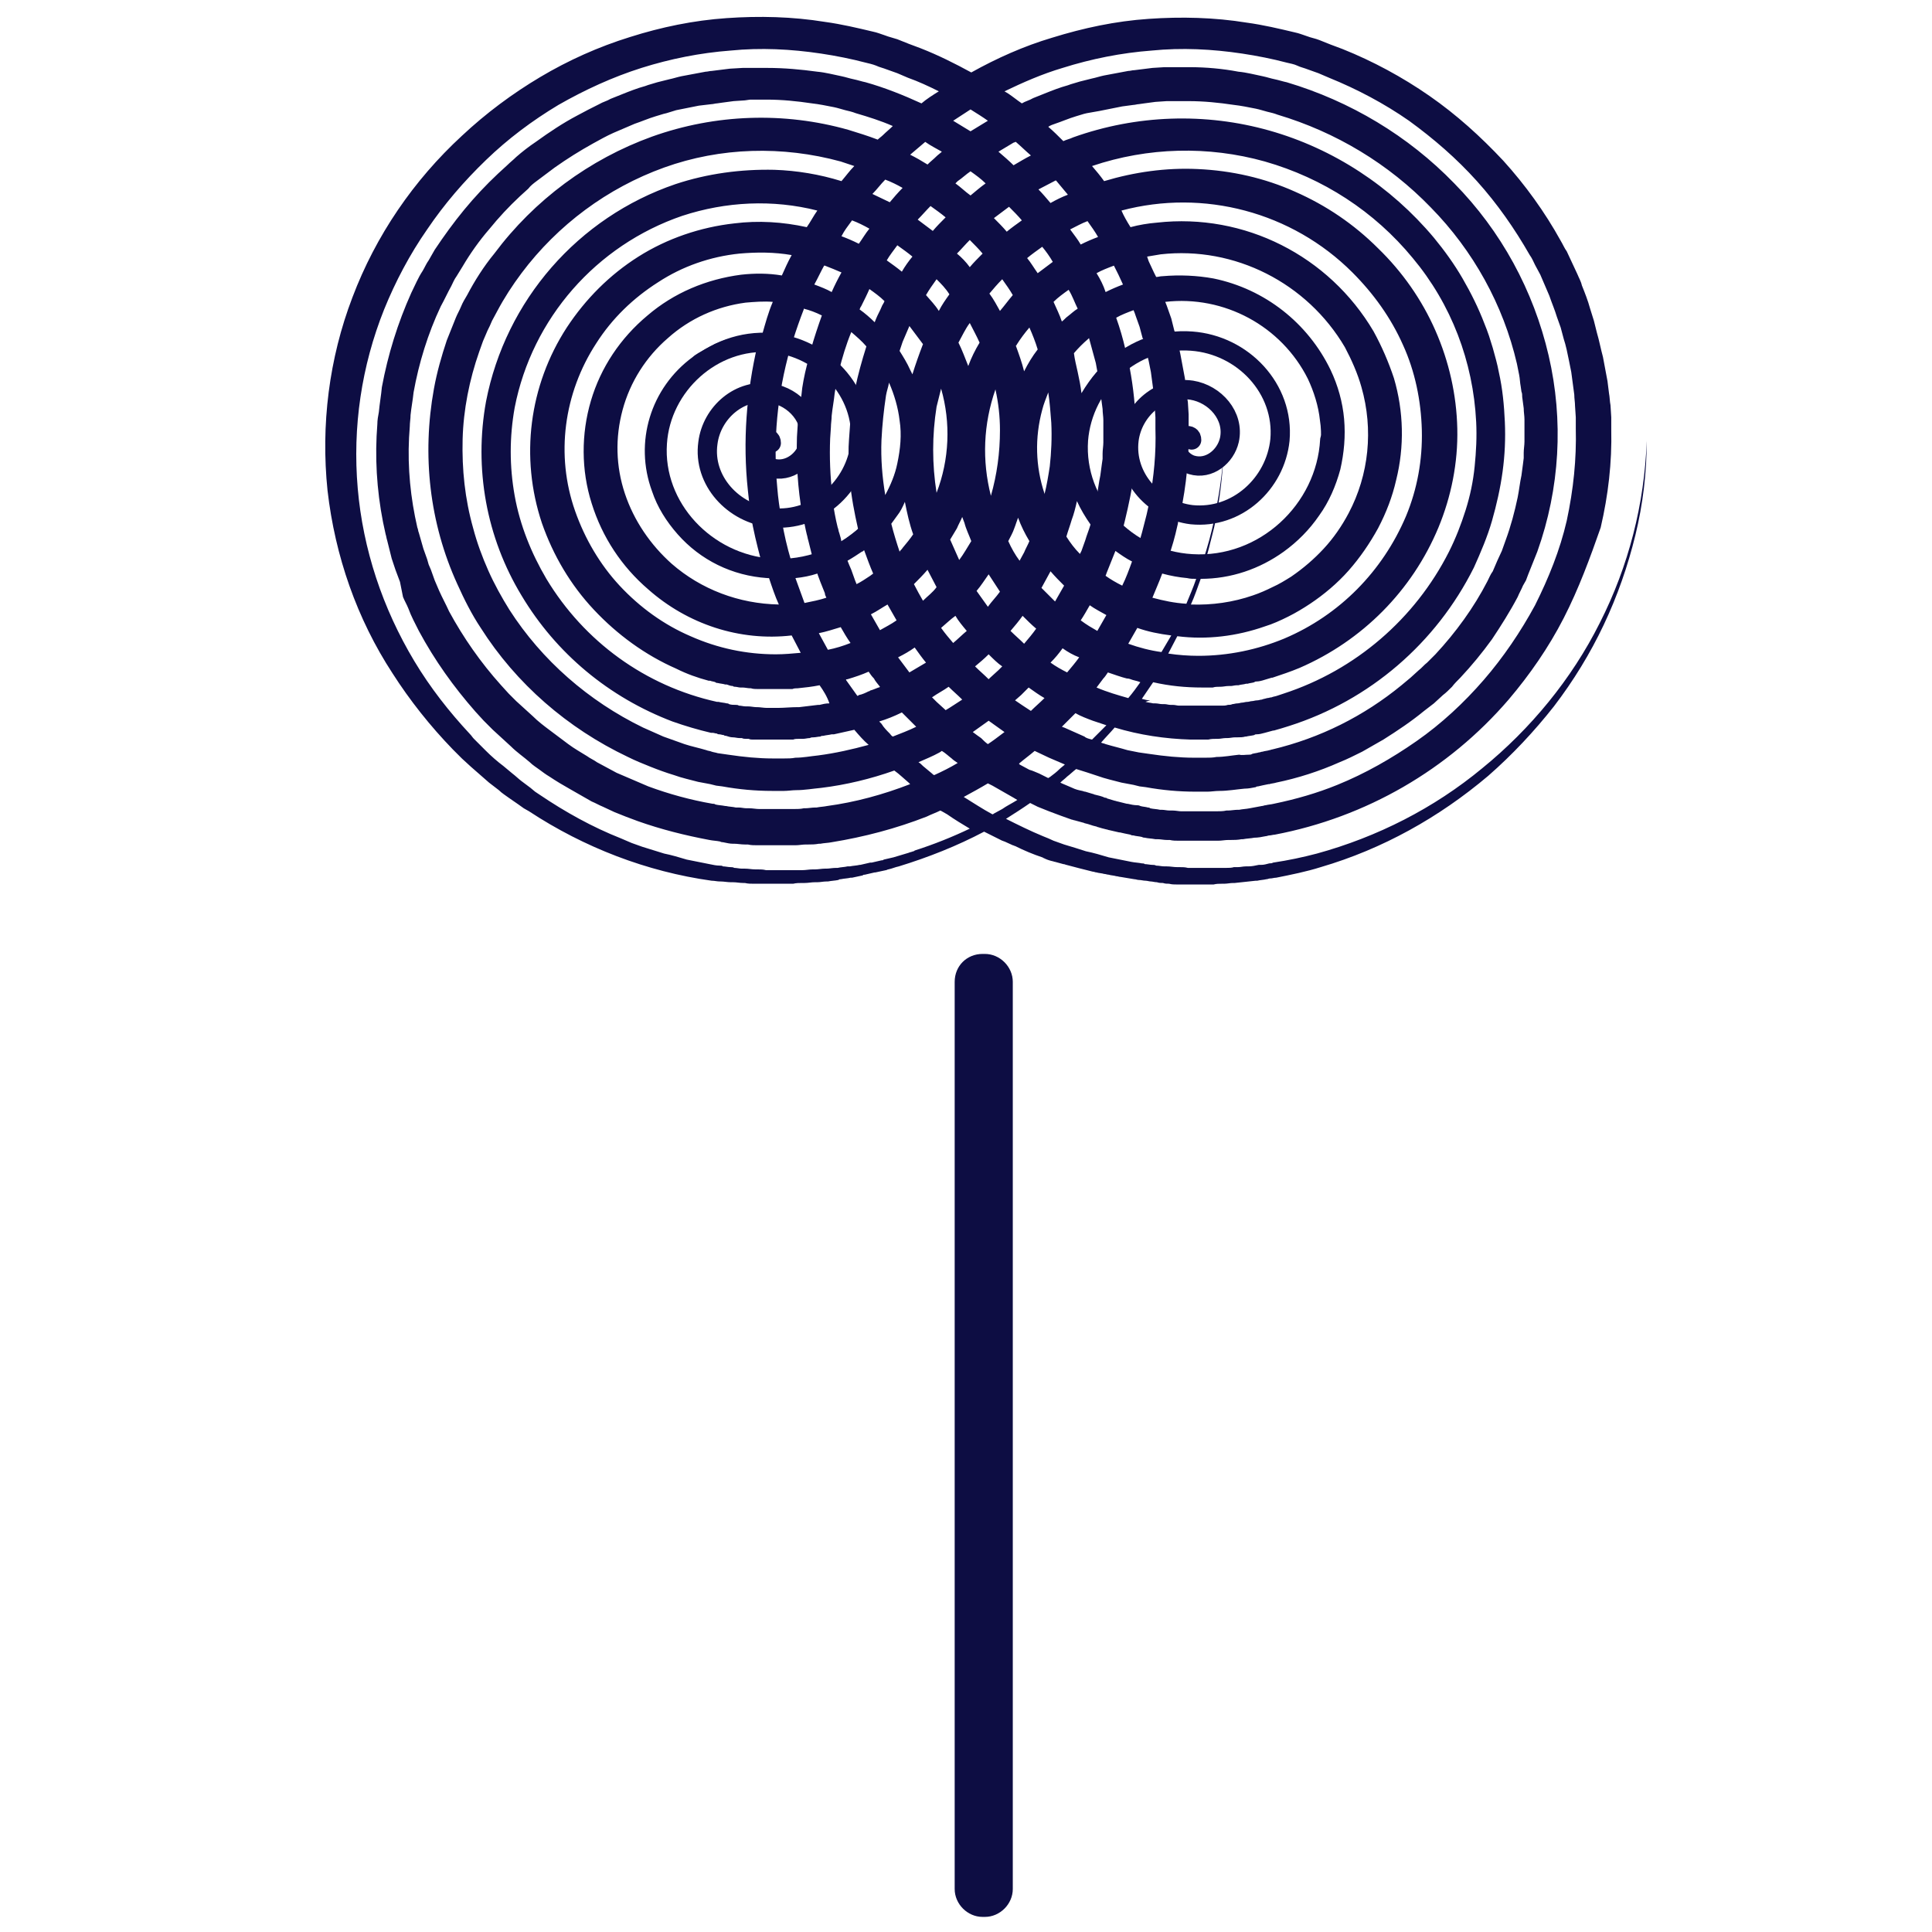 <?xml version="1.0" encoding="utf-8"?>
<!-- Generator: Adobe Illustrator 24.2.0, SVG Export Plug-In . SVG Version: 6.00 Build 0)  -->
<svg version="1.1" id="Layer_1" xmlns="http://www.w3.org/2000/svg" xmlns:xlink="http://www.w3.org/1999/xlink" x="0px" y="0px"
	 viewBox="0 0 256 256" style="enable-background:new 0 0 256 256;" xml:space="preserve">
<style type="text/css">
	.st0{clip-path:url(#SVGID_2_);}
	.st1{fill-rule:evenodd;clip-rule:evenodd;fill:#0D0D43;}
	.st2{fill:none;stroke:#0D0D43;stroke-width:2.554;stroke-linecap:round;stroke-miterlimit:10;}
</style>
<g>
	<defs>
		<rect id="SVGID_1_" x="2" y="2" width="252" height="252"/>
	</defs>
	<clipPath id="SVGID_2_">
		<use xlink:href="#SVGID_1_"  style="overflow:visible;"/>
	</clipPath>
	<g class="st0">
		<g>
			<path class="st1" d="M207.2,81.9c-2,3.9-4.5,7.5-7.3,10.8c-8,9.3-18.9,15.6-31,17.9v0c-0.2,0-0.5,0.1-0.7,0.1
				c-0.2,0-0.3,0.1-0.5,0.1c-0.5,0.1-1,0.2-1.5,0.2c-0.5,0.1-1,0.1-1.5,0.2c-0.1,0-0.1,0-0.2,0c-0.5,0.1-1,0.1-1.4,0.1
				c-0.1,0-0.2,0-0.3,0c-0.5,0-0.9,0.1-1.4,0.1c-0.1,0-0.2,0-0.2,0c-0.5,0-1,0-1.5,0c0,0-0.1,0-0.1,0c-0.2,0-0.5,0-0.7,0
				c-0.2,0-0.4,0-0.6,0c-0.1,0-0.3,0-0.4,0c-0.5,0-1,0-1.5,0c-0.1,0-0.2,0-0.2,0c-0.4,0-0.8,0-1.2-0.1c-0.1,0-0.3,0-0.4,0
				c-0.4,0-0.8-0.1-1.2-0.1c-0.1,0-0.2,0-0.3,0c-0.5-0.1-1-0.1-1.4-0.2c-0.1,0-0.2,0-0.4-0.1c-0.4-0.1-0.8-0.1-1.1-0.2
				c-0.1,0-0.3,0-0.4-0.1c-0.5-0.1-1-0.2-1.4-0.3c0,0-0.1,0-0.1,0c-0.4-0.1-0.9-0.2-1.3-0.3c-0.1,0-0.3-0.1-0.4-0.1
				c-0.4-0.1-0.8-0.2-1.1-0.3c-0.1,0-0.2-0.1-0.3-0.1c-0.5-0.1-0.9-0.3-1.4-0.4c-0.1,0-0.2-0.1-0.3-0.1c-0.4-0.1-0.7-0.2-1.1-0.3
				c-0.1,0-0.3-0.1-0.4-0.1c-0.5-0.2-0.9-0.3-1.4-0.5l-0.8-0.3l-0.8-0.3l-1.5-0.6l-1-0.5l0,0l0,0l0,0c-1,0.7-2.1,1.4-3.2,2.1
				c1.6,0.8,3.2,1.6,4.9,2.3c0.5,0.2,1,0.4,1.4,0.6l1.4,0.5c1,0.3,2,0.6,2.9,0.9c1,0.2,2,0.5,3,0.8l1.5,0.3c0.5,0.1,1,0.2,1.5,0.3
				c0.5,0.1,0.9,0.1,1.4,0.2c0.1,0,0.3,0,0.4,0.1c0.3,0,0.7,0.1,1,0.1c0.2,0,0.3,0,0.5,0.1c0.4,0,0.7,0.1,1.1,0.1c0.1,0,0.2,0,0.3,0
				c0.5,0,0.9,0.1,1.4,0.1c0.1,0,0.2,0,0.3,0c0.4,0,0.7,0,1.1,0.1c0.2,0,0.3,0,0.5,0c0.3,0,0.7,0,1,0c0.1,0,0.3,0,0.4,0
				c0.5,0,0.9,0,1.4,0c0,0,0,0,0,0c0.5,0,0.9,0,1.4,0c0.1,0,0.3,0,0.4,0c0.3,0,0.7,0,1-0.1c0.2,0,0.3,0,0.5,0c0.4,0,0.7-0.1,1.1-0.1
				c0.1,0,0.2,0,0.3,0c0.5,0,0.9-0.1,1.4-0.2c0.1,0,0.2,0,0.3,0c0.4,0,0.7-0.1,1.1-0.2c0.2,0,0.3,0,0.5-0.1c2-0.3,3.9-0.7,5.8-1.2
				c8-2.2,15.5-6,21.9-11.3c3.2-2.6,6.2-5.6,8.8-8.8c2.6-3.2,4.9-6.7,6.8-10.5c3.8-7.5,5.9-15.7,6.2-24.1c0,4.2-0.5,8.4-1.5,12.5
				c-1,4.1-2.4,8.1-4.2,11.9c-1.8,3.8-4,7.4-6.6,10.8c-2.6,3.3-5.5,6.4-8.7,9.2c-6.5,5.5-14,9.7-22.2,12.1c-1.9,0.6-3.9,1-5.9,1.4v0
				c-0.3,0-0.5,0.1-0.8,0.1c-0.2,0-0.3,0.1-0.5,0.1c-0.4,0.1-0.8,0.1-1.2,0.2c-0.1,0-0.1,0-0.2,0c-0.9,0.1-1.9,0.2-2.8,0.3
				c-0.1,0-0.1,0-0.2,0c-0.4,0-0.8,0.1-1.2,0.1c-0.1,0-0.2,0-0.3,0c-0.4,0-0.7,0-1.1,0.1c-0.1,0-0.2,0-0.3,0c-0.4,0-0.7,0-1.1,0
				c-0.1,0-0.2,0-0.4,0c-0.2,0-0.5,0-0.7,0c-0.1,0-0.2,0-0.2,0c-0.4,0-0.7,0-1.1,0c-0.3,0-0.7,0-1,0c-0.4,0-0.7,0-1.1-0.1
				c-0.3,0-0.5,0-0.8-0.1c-0.3,0-0.5,0-0.8-0.1c-0.3,0-0.6-0.1-0.8-0.1c-0.2,0-0.5-0.1-0.7-0.1c-0.3,0-0.6-0.1-0.9-0.1
				c-0.2,0-0.4-0.1-0.6-0.1c-0.6-0.1-1.2-0.2-1.8-0.3c-0.2,0-0.4-0.1-0.6-0.1c-0.3-0.1-0.7-0.1-1-0.2c-0.2,0-0.4-0.1-0.6-0.1
				c-0.3-0.1-0.7-0.1-1-0.2c-0.2,0-0.3-0.1-0.5-0.1c-1.2-0.3-2.4-0.6-3.5-0.9c-0.1,0-0.2-0.1-0.4-0.1c-0.4-0.1-0.7-0.2-1.1-0.3
				c-0.1,0-0.3-0.1-0.4-0.1c-0.4-0.1-0.7-0.2-1.1-0.4c-0.1,0-0.1-0.1-0.2-0.1c-1.2-0.4-2.4-0.9-3.6-1.5c-0.1,0-0.2-0.1-0.3-0.1
				c-0.4-0.2-0.7-0.3-1.1-0.5c-0.1,0-0.2-0.1-0.3-0.1c-0.8-0.4-1.6-0.8-2.4-1.2l0,0l0,0l0,0c-3.6,1.9-7.4,3.4-11.3,4.6
				c-0.5,0.1-0.9,0.3-1.4,0.4c-0.1,0-0.2,0.1-0.3,0.1c-0.5,0.1-0.9,0.2-1.4,0.3c0,0-0.1,0-0.1,0c-0.4,0.1-0.9,0.2-1.3,0.3
				c-0.1,0-0.2,0-0.3,0.1c-0.5,0.1-0.9,0.2-1.4,0.3c-0.1,0-0.1,0-0.2,0c-0.4,0.1-0.8,0.1-1.3,0.2c-0.1,0-0.2,0-0.3,0.1
				c-0.5,0.1-0.9,0.1-1.4,0.2c-0.1,0-0.2,0-0.2,0c-0.4,0-0.8,0.1-1.2,0.1c-0.1,0-0.2,0-0.3,0c-0.5,0-0.9,0.1-1.4,0.1
				c-0.1,0-0.2,0-0.3,0c-0.4,0-0.8,0-1.2,0.1c-0.1,0-0.2,0-0.3,0c-0.5,0-0.9,0-1.4,0c-0.1,0-0.2,0-0.3,0c-0.2,0-0.4,0-0.6,0
				c-0.2,0-0.4,0-0.6,0c-0.1,0-0.2,0-0.3,0c-0.5,0-0.9,0-1.4,0c-0.1,0-0.2,0-0.3,0c-0.4,0-0.8,0-1.2-0.1c-0.1,0-0.1,0-0.2,0
				c-0.5,0-0.9-0.1-1.4-0.1c-0.1,0-0.2,0-0.3,0c-0.4,0-0.9-0.1-1.3-0.1c0,0-0.1,0-0.1,0c-0.4,0-0.7-0.1-1.1-0.1v0
				c-8.6-1.2-16.9-4.4-24.2-9.2l-0.7-0.4l-0.7-0.5l-1.3-0.9c-0.4-0.3-0.9-0.6-1.3-1l-1.3-1c-0.8-0.7-1.6-1.4-2.4-2.1l-1.2-1.1
				l-0.6-0.6c-0.2-0.2-0.4-0.4-0.6-0.6c-3-3.1-5.7-6.5-8-10.1C47.3,82,44.4,73.7,43.4,65c-0.9-8.7,0.2-17.5,3.3-25.6
				c3.1-8.2,8.1-15.5,14.5-21.4c3.2-3,6.7-5.6,10.4-7.8c3.7-2.2,7.7-4,11.9-5.3c4.1-1.3,8.4-2.2,12.8-2.5c4.3-0.3,8.7-0.2,13,0.5
				c2.2,0.3,4.3,0.8,6.4,1.3c0.5,0.1,1,0.3,1.6,0.5c0.5,0.2,1,0.3,1.6,0.5l1.5,0.6c0.3,0.1,0.5,0.2,0.8,0.3l0.8,0.3
				c2.3,0.9,4.5,2,6.7,3.2c3.4-1.9,7-3.5,10.7-4.6c4.2-1.3,8.4-2.2,12.8-2.5c4.3-0.3,8.7-0.2,13,0.5c2.2,0.3,4.3,0.8,6.4,1.3
				c0.5,0.1,1,0.3,1.6,0.5c0.5,0.2,1.1,0.3,1.6,0.5l1.5,0.6c0.3,0.1,0.5,0.2,0.8,0.3l0.8,0.3c4,1.6,7.9,3.7,11.5,6.2
				c3.6,2.5,6.8,5.4,9.8,8.6c2.9,3.2,5.5,6.8,7.6,10.6c0.3,0.5,0.5,1,0.8,1.4l0.7,1.5l0.7,1.5c0.2,0.5,0.5,1,0.6,1.5
				c0.4,1,0.8,2,1.1,3.1l0.5,1.6l0.4,1.6c0.3,1,0.5,2.1,0.8,3.2c0.1,0.5,0.2,1.1,0.3,1.6l0.3,1.6l0.2,1.6c0.1,0.5,0.1,1.1,0.2,1.6
				l0.1,1.6c0,0.3,0,0.5,0,0.8v0.8c0.1,4.4-0.4,8.7-1.4,13C210.7,73.9,209.2,78,207.2,81.9z M137.7,102.5l1.2,0.6
				c0.1-0.1,0.2-0.1,0.3-0.2c0.4-0.3,0.8-0.6,1.2-1c0.2-0.2,0.5-0.4,0.7-0.6c-0.7-0.3-1.4-0.6-2.1-0.9c-0.6-0.3-1.3-0.6-1.9-0.9h0
				l0,0h0c-0.7,0.6-1.4,1.1-2.1,1.7c0,0,0.1,0,0.1,0.1l1.3,0.7C136.8,102.1,137.2,102.3,137.7,102.5z M165.5,100
				c0.1,0,0.3,0,0.4-0.1c0.3-0.1,0.6-0.1,0.9-0.2c0.2,0,0.3-0.1,0.5-0.1c0.3-0.1,0.6-0.1,0.9-0.2c0.1,0,0.3-0.1,0.4-0.1
				c6.3-1.5,12.1-4.4,17.1-8.5l1.2-1l1.1-1c0.4-0.3,0.7-0.7,1.1-1c0.4-0.4,0.7-0.7,1.1-1.1c2.7-2.9,5.1-6.2,6.9-9.7
				c0.2-0.4,0.4-0.9,0.7-1.3l0.3-0.7c0.1-0.2,0.2-0.5,0.3-0.7L199,73l0.5-1.4c0.7-1.9,1.2-3.8,1.6-5.7c0.2-1,0.3-2,0.5-2.9l0.2-1.5
				l0.1-0.8l0-0.7c0-0.5,0.1-1,0.1-1.5v-2.2l0-0.7c0-0.5-0.1-1-0.1-1.5l-0.2-1.5c0-0.2,0-0.5-0.1-0.7l-0.1-0.7
				c-0.1-0.5-0.1-1-0.2-1.5l-0.3-1.5c-1.8-7.8-5.8-15-11.4-20.7c-5.6-5.8-12.6-10-20.3-12.3c-0.5-0.2-1-0.3-1.4-0.4s-1-0.3-1.5-0.4
				c-1-0.2-2-0.4-2.9-0.5c-2-0.3-4-0.5-6-0.5h-2.2l-0.7,0l-1.5,0.1l-1.5,0.2l-0.7,0.1c-0.2,0-0.5,0.1-0.7,0.1l-1.5,0.2
				c-0.5,0.1-1,0.2-1.5,0.3c-0.5,0.1-1,0.2-1.5,0.3L144,15c-0.5,0.1-1,0.3-1.4,0.4c-1,0.3-1.9,0.7-2.8,1c-0.3,0.1-0.6,0.2-0.9,0.4
				c0.7,0.6,1.3,1.2,2,1.9c0.4-0.2,0.9-0.3,1.3-0.5c8.4-3,17.5-3.3,26-0.9c8.5,2.4,16.1,7.4,21.8,14.2c1.4,1.7,2.7,3.5,3.8,5.4
				c1.1,1.9,2.1,3.9,2.9,6c0.2,0.5,0.4,1,0.6,1.6l0.5,1.6c0.3,1.1,0.6,2.1,0.8,3.2c0.5,2.2,0.7,4.4,0.8,6.6c0.1,2.2,0,4.4-0.3,6.6
				c-0.3,2.2-0.8,4.4-1.4,6.5c-0.6,2.1-1.5,4.2-2.4,6.2c-5,10-13.8,17.6-24.5,21c-0.6,0.2-1.3,0.4-2,0.6v0c0,0-0.1,0-0.1,0
				c-0.4,0.1-0.7,0.2-1.1,0.3l0,0c-0.4,0.1-0.7,0.2-1.1,0.2c-0.1,0-0.2,0-0.3,0.1c-0.4,0.1-0.7,0.1-1.1,0.2c0,0-0.1,0-0.1,0
				c-0.3,0.1-0.7,0.1-1,0.1c-0.1,0-0.2,0-0.3,0c-0.4,0-0.7,0.1-1.1,0.1c-0.1,0-0.1,0-0.2,0c-0.3,0-0.7,0.1-1,0.1c-0.1,0-0.2,0-0.2,0
				c-0.4,0-0.7,0-1.1,0.1c-0.1,0-0.2,0-0.2,0c-0.3,0-0.7,0-1,0c0,0-0.1,0-0.1,0c0,0,0,0-0.1,0c-0.3,0-0.6,0-0.9,0
				c-3.4-0.1-6.8-0.6-10.1-1.6l0,0l0,0l0,0c-0.6,0.7-1.2,1.3-1.8,2c0.2,0.1,0.4,0.1,0.6,0.2c1,0.3,1.9,0.5,2.9,0.8
				c0.5,0.1,1,0.2,1.5,0.3l0.7,0.1l0.7,0.1c2,0.3,4,0.5,5.9,0.5h1.5c0.5,0,1,0,1.5-0.1c1,0,2-0.2,3-0.3
				C164.6,100.1,165,100,165.5,100z M128.5,35.4c0.5-0.6,1.1-1.2,1.7-1.8c-0.5-0.6-1.1-1.2-1.7-1.8c-0.6,0.6-1.1,1.2-1.7,1.8
				C127.4,34.1,128,34.7,128.5,35.4z M127,45.4c0.5,1,0.9,2.1,1.3,3.1c0.4-1.1,0.9-2.1,1.5-3.1c-0.4-0.9-0.9-1.8-1.3-2.6
				C127.9,43.6,127.5,44.5,127,45.4L127,45.4z M128.6,25.9c0.6-0.5,1.3-1.1,2-1.6c-0.6-0.6-1.3-1.1-2-1.6c-0.6,0.4-1.1,0.9-1.7,1.3
				c-0.1,0.1-0.2,0.2-0.3,0.3C127.3,24.8,127.9,25.4,128.6,25.9L128.6,25.9z M131.3,65.7c0.8-2.8,1.2-5.7,1.2-8.7
				c0-1.8-0.2-3.6-0.6-5.4C130.3,56.2,130.1,61,131.3,65.7z M131,76.1c-0.5,0.7-1,1.5-1.6,2.2c0.5,0.7,1,1.4,1.5,2.1
				c0.5-0.7,1.1-1.3,1.6-2C132,77.6,131.5,76.9,131,76.1z M131,86.7c-0.6,0.6-1.2,1.1-1.8,1.6c0.6,0.6,1.2,1.1,1.8,1.7l0.1-0.1l0,0
				l0.1-0.1l1.1-1c0.2-0.2,0.3-0.3,0.5-0.5C132.2,87.9,131.6,87.3,131,86.7z M144.7,98c0.6-0.6,1.3-1.3,1.9-1.9
				c-0.6-0.2-1.2-0.4-1.8-0.6c-0.8-0.3-1.6-0.6-2.3-1c0,0,0,0,0,0l0,0c0,0,0,0,0,0c-0.6,0.6-1.2,1.2-1.8,1.8c0.1,0,0.2,0.1,0.3,0.1
				c0.9,0.4,1.8,0.8,2.7,1.2C143.9,97.8,144.3,97.9,144.7,98z M151.8,93c0.3,0.1,0.6,0.1,1,0.2c0.1,0,0.2,0,0.3,0
				c0.3,0,0.6,0.1,0.9,0.1c0.1,0,0.2,0,0.3,0c0.3,0,0.5,0.1,0.8,0.1c0.1,0,0.2,0,0.3,0c0.3,0,0.6,0.1,0.8,0.1c0.1,0,0.2,0,0.3,0
				c0.3,0,0.6,0,1,0c0.1,0,0.1,0,0.2,0c0.5,0,1,0,1.6,0c0.3,0,0.5,0,0.8,0c0.2,0,0.4,0,0.6,0c0.2,0,0.4,0,0.7,0c0.2,0,0.4,0,0.6,0
				c0.2,0,0.4,0,0.7-0.1c0.2,0,0.4,0,0.6-0.1c0.2,0,0.4-0.1,0.7-0.1c0.2,0,0.4-0.1,0.6-0.1c0.2,0,0.4-0.1,0.7-0.1
				c0.2,0,0.4-0.1,0.6-0.1c0.2,0,0.4-0.1,0.7-0.1c0.2,0,0.4-0.1,0.6-0.1c0.2-0.1,0.4-0.1,0.7-0.2c0.2,0,0.4-0.1,0.6-0.1
				c0.2-0.1,0.4-0.1,0.7-0.2c0.3-0.1,0.6-0.2,0.9-0.3c9.5-3.1,17.4-9.9,21.9-18.8c0.9-1.8,1.6-3.6,2.2-5.5c0.6-1.9,1-3.8,1.2-5.8
				c0.2-2,0.3-3.9,0.2-5.9c-0.4-8-3.3-15.6-8.4-21.7c-5.1-6.2-11.9-10.6-19.6-12.8c-7.5-2.1-15.5-1.9-22.9,0.6
				c0.6,0.7,1.1,1.3,1.6,2c4-1.2,8.2-1.8,12.4-1.6c4.5,0.2,8.9,1.2,12.9,3c4.1,1.8,7.8,4.3,11,7.5c3.2,3.1,5.8,6.8,7.6,10.9
				c1.8,4.1,2.8,8.5,2.9,13c0.1,4.5-0.8,9-2.5,13.1c-3.5,8.4-10.1,15-18.4,18.6c-1.2,0.5-2.4,0.9-3.6,1.3h0c0,0-0.1,0-0.1,0
				c-0.3,0.1-0.7,0.2-1,0.3c0,0,0,0,0,0c-0.3,0.1-0.7,0.2-1,0.2c-0.1,0-0.2,0-0.3,0.1c-0.3,0.1-0.6,0.1-0.9,0.2c-0.1,0-0.1,0-0.2,0
				c-0.3,0.1-0.7,0.1-1,0.2c-0.1,0-0.2,0-0.2,0c-0.3,0-0.6,0.1-0.8,0.1c-0.1,0-0.2,0-0.3,0c-0.4,0-0.7,0.1-1.1,0.1c0,0-0.1,0-0.1,0
				c-0.3,0-0.6,0-0.9,0.1c-0.1,0-0.2,0-0.3,0c-0.3,0-0.6,0-0.9,0c0,0-0.1,0-0.1,0h-0.1c-2.2,0-4.3-0.2-6.5-0.7l0,0l0,0l0,0
				c-0.5,0.7-1,1.5-1.5,2.2c0.4,0.1,0.7,0.2,1.1,0.2C151.7,93,151.8,93,151.8,93L151.8,93z M136.6,94.2c0.6-0.6,1.2-1.1,1.8-1.7
				c-0.7-0.4-1.4-0.9-2.1-1.4c-0.3,0.3-0.7,0.7-1,1l-0.8,0.7C135.1,93.2,135.8,93.7,136.6,94.2z M137.3,83.3
				c-0.6-0.5-1.2-1.1-1.8-1.7c-0.5,0.7-1,1.3-1.6,2c0.6,0.6,1.2,1.1,1.8,1.7C136.3,84.6,136.8,84,137.3,83.3L137.3,83.3z
				 M143.1,73.4l0.2-0.4l0.5-1.4c0.2-0.7,0.5-1.4,0.7-2.1c-0.7-1-1.3-2-1.8-3.1c-0.2,0.9-0.4,1.7-0.7,2.5c-0.2,0.7-0.5,1.5-0.7,2.2
				C141.8,71.9,142.4,72.7,143.1,73.4z M140.8,85.9c-0.5,0.7-1,1.3-1.6,1.9c0.7,0.5,1.4,0.9,2.2,1.3c0.5-0.6,1.1-1.3,1.6-2
				C142.2,86.8,141.5,86.4,140.8,85.9L140.8,85.9z M143.3,62.4c0.2,0.7,0.4,1.4,0.6,2.1c0.3,0.8,0.7,1.6,1.2,2.4
				c0.1-0.3,0.2-0.7,0.2-1c0.2-1,0.3-2,0.5-2.9l0.2-1.5l0.1-0.7l0-0.7c0-0.5,0.1-1,0.1-1.5v-2.2l0-0.7c0-0.5-0.1-1-0.1-1.5l-0.2-1.5
				c0-0.2,0-0.5-0.1-0.7l-0.1-0.4c-1,1.3-1.7,2.8-2.2,4.4c0,0.1,0,0.1,0,0.2C143.7,58,143.6,60.2,143.3,62.4L143.3,62.4z
				 M142.8,49.3c0.2,0.9,0.4,1.9,0.5,2.8c0.6-1,1.3-2,2.1-2.9l-0.2-1.1c-0.3-1.1-0.6-2.2-0.9-3.3c0,0-0.1,0.1-0.1,0.1
				c-0.7,0.6-1.3,1.2-1.9,1.9C142.4,47.6,142.6,48.4,142.8,49.3L142.8,49.3z M146.5,38.7c0.8-0.4,1.5-0.7,2.3-1l-0.6-1.3l-0.6-1.2
				c-0.8,0.3-1.6,0.6-2.3,1C145.8,37,146.2,37.8,146.5,38.7L146.5,38.7z M149.1,46.2c0.4-0.2,0.8-0.4,1.2-0.6
				c0.4-0.2,0.8-0.3,1.2-0.5c0-0.1,0-0.2-0.1-0.3l-0.4-1.5l-0.5-1.4c-0.1-0.3-0.2-0.6-0.3-0.8c-0.8,0.3-1.6,0.6-2.3,1
				C148.4,43.5,148.8,44.9,149.1,46.2L149.1,46.2z M148.6,70.8c0.7,0.6,1.4,1.1,2.2,1.5c0.4-1.2,0.7-2.4,1-3.6
				c0.2-0.7,0.3-1.4,0.5-2.1c-0.7-0.6-1.3-1.2-1.8-2c-0.1-0.2-0.3-0.4-0.4-0.6C149.7,66.3,149.2,68.5,148.6,70.8L148.6,70.8z
				 M150.9,47c-0.4,0.2-0.9,0.5-1.3,0.7l-0.1,0.1c1.1,5.2,1.3,10.6,0.6,15.9c0.1,0.3,0.3,0.5,0.5,0.8c0.5,0.7,1,1.3,1.7,1.8
				c0.6-3.1,0.9-6.3,0.8-9.5V56c0-0.3,0-0.5,0-0.7l-0.1-1.5c0-0.5-0.1-1-0.1-1.5l-0.2-1.5l-0.2-1.5c-0.1-0.5-0.2-1-0.3-1.5
				c-0.1-0.4-0.2-0.8-0.3-1.2C151.5,46.7,151.2,46.8,150.9,47L150.9,47z M152.2,34.6l0.7,1.5l0.3,0.6c0.3,0,0.5-0.1,0.8-0.1
				c2.3-0.2,4.6-0.1,6.8,0.3c6.8,1.4,12.5,5.9,15.5,12.1c1,2.1,1.6,4.3,1.8,6.5c0.2,2.3,0,4.5-0.5,6.7c-0.6,2.2-1.5,4.3-2.8,6.1
				c-1.3,1.9-2.9,3.5-4.7,4.8c-3.2,2.3-7,3.6-11,3.6c-0.4,1.1-0.8,2.3-1.3,3.4c2.8,0.1,5.6-0.3,8.2-1.2c0.9-0.3,1.8-0.7,2.6-1.1
				c0.9-0.4,1.7-0.9,2.5-1.4c1.6-1.1,3-2.3,4.3-3.7c1.3-1.4,2.4-3,3.3-4.7c2.7-5.1,3.3-11.1,1.7-16.7c-0.5-1.8-1.3-3.6-2.2-5.3
				c-5-8.5-14.6-13.4-24.4-12.3c-0.6,0.1-1.2,0.2-1.8,0.3L152.2,34.6z M161.2,68.2c0.1,0,0.2-0.1,0.3-0.1l0.4-0.1
				c0.1,0,0.2-0.1,0.4-0.1c0.2-0.1,0.5-0.2,0.7-0.3c0.5-0.2,0.9-0.5,1.3-0.8c0.4-0.3,0.8-0.6,1.2-0.9c0.2-0.2,0.4-0.4,0.6-0.5
				c0.1-0.1,0.2-0.2,0.3-0.3l0.2-0.3c0.7-0.8,1.2-1.6,1.7-2.5c0.4-0.9,0.7-1.9,0.9-2.9l0.1-0.7c0-0.2,0-0.5,0-0.8c0-0.3,0-0.5,0-0.8
				l-0.1-0.8c0-0.1,0-0.2,0-0.4l-0.1-0.4l-0.1-0.7l-0.2-0.7c-0.1-0.2-0.1-0.5-0.3-0.7c-1.6-3.8-4.9-6.6-8.8-7.5
				c-1.2-0.3-2.4-0.4-3.6-0.3c0.1,0.4,0.2,0.8,0.3,1.3c0.1,0.5,0.2,1.1,0.3,1.6l0.3,1.6l0.2,1.6c0.1,0.5,0.1,1.1,0.2,1.6l0.1,1.6
				c0,0.3,0,0.5,0,0.8v0.8c0.1,3.9-0.3,7.8-1.1,11.6c0.7,0.2,1.5,0.3,2.2,0.3c0.8,0,1.6-0.1,2.4-0.3c0.7-3.2,1.1-6.5,1.2-9.7
				C162.1,61.8,161.8,65,161.2,68.2L161.2,68.2z M158.5,69c-0.8,0-1.6-0.1-2.3-0.3c-0.1,0.3-0.1,0.7-0.2,1c-0.3,1.4-0.7,2.8-1.2,4.2
				c0.9,0.2,1.8,0.4,2.7,0.4c0.6,0,1.3,0,1.9,0c0.6-1.8,1.1-3.6,1.5-5.5C160.1,69,159.3,69,158.5,69L158.5,69z M155.2,42.2l0.4,1.6
				c0.1,0.2,0.1,0.4,0.2,0.6c1.4-0.1,2.8,0.1,4.2,0.4c4.2,1.1,7.9,4.3,9.4,8.4c0.1,0.3,0.2,0.5,0.3,0.8l0.2,0.8l0.1,0.8l0.1,0.4
				c0,0.1,0,0.3,0,0.4l0.1,0.8c0,0.3,0,0.5,0,0.8c0,0.3,0,0.5-0.1,0.8l-0.1,0.8c-0.4,2.1-1.4,4.1-2.9,5.7l-0.3,0.3
				c-0.1,0.1-0.2,0.2-0.3,0.3c-0.2,0.2-0.4,0.4-0.6,0.5c-0.4,0.3-0.9,0.7-1.3,0.9c-0.5,0.3-0.9,0.5-1.4,0.8
				c-0.2,0.1-0.5,0.2-0.8,0.3c-0.1,0-0.2,0.1-0.4,0.1l-0.4,0.1c-0.2,0.1-0.4,0.1-0.5,0.1c-0.1,0.8-0.3,1.5-0.5,2.3
				c-0.3,1.1-0.5,2.2-0.9,3.2c3.1-0.2,6.1-1.4,8.6-3.3c1.5-1.2,2.9-2.6,4-4.2c1.1-1.6,1.9-3.4,2.3-5.3c0.4-1.9,0.6-3.8,0.3-5.7
				c-0.2-1.9-0.8-3.8-1.6-5.5c-3.5-7-11.1-11.1-18.9-10.2c0.1,0.2,0.1,0.3,0.2,0.5L155.2,42.2z M158.5,76.7c-0.4,0-0.8,0-1.2-0.1
				c-1.1-0.1-2.2-0.3-3.3-0.6c-0.4,1.1-0.9,2.2-1.3,3.2c1.5,0.4,2.9,0.7,4.5,0.8C157.6,79,158.1,77.9,158.5,76.7L158.5,76.7z
				 M150.7,83.2c-0.4,0.7-0.8,1.4-1.2,2.1c1.4,0.5,2.9,0.9,4.4,1.1c0.4-0.7,0.9-1.5,1.3-2.2C153.6,84,152.1,83.7,150.7,83.2
				L150.7,83.2z M150,74.4c-0.8-0.4-1.5-0.9-2.2-1.4c0,0,0,0,0,0l-0.6,1.5l-0.6,1.5c0,0.1-0.1,0.2-0.1,0.3c0.7,0.5,1.4,0.9,2.2,1.3
				C149.2,76.6,149.6,75.5,150,74.4L150,74.4z M149.8,30.1c1.1-0.3,2.3-0.5,3.5-0.6c11.6-1.3,22.8,4.4,28.7,14.4
				c1.1,2,2,4.1,2.7,6.2c1.3,4.4,1.4,9.1,0.3,13.5c-0.5,2.2-1.3,4.3-2.4,6.4c-1.1,2-2.4,3.9-3.9,5.6c-1.5,1.7-3.3,3.2-5.1,4.4
				c-0.9,0.6-1.9,1.2-2.9,1.7c-1,0.5-2.1,1-3.1,1.3c-3.7,1.3-7.7,1.8-11.6,1.3c-0.4,0.8-0.8,1.5-1.2,2.3c1.3,0.2,2.7,0.3,4,0.3
				c3.9,0,7.8-0.8,11.4-2.3c7.3-3.1,13-8.9,16.1-16.2c1.5-3.6,2.2-7.5,2.1-11.4c-0.1-3.9-0.9-7.8-2.5-11.3c-1.6-3.6-3.9-6.8-6.7-9.6
				c-8-8-19.7-11.1-30.6-8.2C148.9,28.6,149.3,29.3,149.8,30.1L149.8,30.1z M150.1,90.1C150.1,90.1,150.1,90.1,150.1,90.1
				c-0.3-0.1-0.5-0.2-0.8-0.2h0c-0.8-0.2-1.6-0.5-2.5-0.8c-0.2,0.3-0.4,0.6-0.6,0.8h0c-0.3,0.4-0.6,0.8-0.9,1.2
				c1.4,0.6,2.8,1,4.2,1.4c0.6-0.7,1.1-1.4,1.6-2.1C150.9,90.3,150.5,90.2,150.1,90.1L150.1,90.1z M145.4,83.6
				c0.4-0.7,0.8-1.4,1.2-2.1c-0.7-0.4-1.5-0.8-2.2-1.3c-0.4,0.7-0.8,1.4-1.2,2C144,82.8,144.7,83.2,145.4,83.6z M139.2,75.7
				c-0.4,0.7-0.8,1.5-1.2,2.2c0.6,0.6,1.2,1.2,1.8,1.8c0.4-0.7,0.8-1.4,1.2-2.1C140.4,77,139.8,76.4,139.2,75.7L139.2,75.7z
				 M139.3,56c-0.1-1.3-0.2-2.7-0.4-4c-0.3,0.8-0.6,1.5-0.8,2.3c-1,3.7-0.9,7.5,0.3,11.1c0,0,0,0.1,0,0.1c0.3-1.2,0.5-2.4,0.7-3.7
				C139.3,60,139.4,58,139.3,56L139.3,56z M140.7,42.6c0.3-0.2,0.5-0.5,0.8-0.7c0.4-0.3,0.8-0.7,1.3-1c-0.4-0.8-0.7-1.7-1.2-2.5
				c-0.7,0.5-1.4,1-2,1.6C140,40.9,140.4,41.7,140.7,42.6L140.7,42.6z M143.2,32.4c0.8-0.4,1.5-0.7,2.3-1c-0.4-0.7-0.9-1.4-1.4-2.1
				c-0.8,0.3-1.5,0.7-2.3,1.1C142.3,31.1,142.8,31.7,143.2,32.4L143.2,32.4z M130.9,98.6c0.3-0.2,0.6-0.4,1-0.7
				c0.4-0.3,0.8-0.6,1.2-0.9c-0.7-0.5-1.4-1-2.1-1.5l0,0l0,0l0,0c-0.7,0.5-1.4,1-2.1,1.5c0.4,0.3,0.8,0.6,1.1,0.8
				C130.3,98.1,130.6,98.4,130.9,98.6z M122.3,101.5l1.2,1c0.1,0.1,0.2,0.2,0.3,0.2c1.1-0.5,2.1-1,3.1-1.6c-0.3-0.2-0.6-0.4-0.8-0.6
				c-0.4-0.3-0.8-0.7-1.3-1l-0.3,0.2c-0.9,0.5-1.9,0.9-2.8,1.3C121.9,101.1,122.1,101.3,122.3,101.5z M117.9,97.2
				c0.1,0.1,0.2,0.3,0.4,0.4c1-0.4,2.1-0.8,3.1-1.3l-0.2-0.2l-0.6-0.6l-0.6-0.6l-0.5-0.5c-1,0.5-2,0.9-3,1.2
				c0.1,0.1,0.2,0.2,0.3,0.3C117.1,96.4,117.5,96.8,117.9,97.2z M112.5,58.2c0.1-1.5,0.2-3,0.4-4.4c0-0.1-0.1-0.2-0.1-0.3
				c-0.5-1.1-1.1-2.2-1.9-3.1c-0.1,0.5-0.2,1.1-0.3,1.7c-0.1,1-0.3,2-0.4,3c0,0.5-0.1,1-0.1,1.5l-0.1,1.5c-0.1,2.5,0,5,0.3,7.5
				c0,0,0.1-0.1,0.1-0.1c0.1-0.1,0.2-0.2,0.3-0.3l0.2-0.3c0.7-0.8,1.2-1.6,1.7-2.6C112.4,60.9,112.4,59.5,112.5,58.2z M112.6,63.6
				c-0.4,0.6-0.8,1.2-1.3,1.7l-0.3,0.3c-0.1,0.1-0.2,0.2-0.3,0.3c-0.1,0.1-0.3,0.3-0.4,0.4c0.2,1.2,0.4,2.4,0.7,3.6
				c0.1,0.2,0.1,0.5,0.2,0.7l0.2,0.7l0.1,0.5c0.4-0.2,0.7-0.5,1.1-0.8c0.4-0.3,0.8-0.6,1.1-0.9C113.2,67.9,112.8,65.8,112.6,63.6z
				 M111.4,83.1c-1,0.3-1.9,0.6-2.9,0.8c0.4,0.7,0.8,1.5,1.2,2.2c1-0.2,2-0.5,3-0.9C112.2,84.5,111.8,83.8,111.4,83.1z M85.9,78.1
				c-3.5-3-6.1-6.9-7.5-11.4c-1.4-4.4-1.4-9.2-0.1-13.6c1.3-4.4,3.9-8.3,7.5-11.3c3.5-3,7.8-4.8,12.4-5.4c1.8-0.2,3.6-0.2,5.4,0.1
				c0.4-0.9,0.8-1.8,1.3-2.7c-2.3-0.4-4.6-0.4-6.9-0.2c-3.9,0.4-7.6,1.7-10.8,3.8c-3.3,2.1-6.1,4.8-8.2,8.1
				c-4.3,6.6-5.4,14.8-2.8,22.2c1.3,3.7,3.3,7.1,5.9,9.9c2.7,2.9,5.9,5.2,9.4,6.7c3.6,1.6,7.4,2.4,11.3,2.4c1.1,0,2.2-0.1,3.3-0.2
				c-0.4-0.8-0.8-1.5-1.2-2.3C98,85,91.1,82.7,85.9,78.1z M107.6,73.6l-0.3-1.2l-0.2-0.8c-0.1-0.3-0.1-0.5-0.2-0.8
				c-0.2-0.8-0.3-1.5-0.5-2.3c0,0,0,0,0,0l-0.4,0.1c-0.8,0.2-1.6,0.3-2.4,0.4c0.3,1.8,0.7,3.5,1.2,5.2
				C105.7,74.1,106.6,73.9,107.6,73.6L107.6,73.6z M94.8,64.5c1.2,1.6,2.8,2.9,4.7,3.5c-0.2-1-0.3-2-0.4-3c-0.7-6.5-0.2-13,1.3-19.4
				c-0.8,0-1.7,0.1-2.5,0.3c-0.2,0-0.5,0.1-0.7,0.2l-0.7,0.2c-0.5,0.2-0.9,0.4-1.4,0.6c-0.4,0.2-0.9,0.5-1.3,0.7l-0.6,0.4
				c-0.2,0.1-0.4,0.3-0.6,0.4c-3.2,2.5-5.1,6.2-5.4,10.2c-0.1,2,0.2,3.9,0.9,5.8c0.7,1.8,1.8,3.5,3.1,4.9c2.5,2.7,5.9,4.4,9.6,4.8
				c-0.5-1.9-1-3.9-1.3-5.8c-2-0.7-3.7-2.1-4.9-3.8c-1.2-1.8-1.7-3.9-1.4-6C93.1,60.7,93.6,62.8,94.8,64.5L94.8,64.5z M89.8,70.8
				c-1.5-1.7-2.7-3.6-3.4-5.7c-2.4-6.5-0.2-13.7,5.4-17.8c0.2-0.2,0.4-0.3,0.7-0.5l0.7-0.4c0.5-0.3,1-0.5,1.5-0.8
				c0.5-0.2,1-0.4,1.5-0.6l0.8-0.2c0.3-0.1,0.5-0.2,0.8-0.2c1-0.2,2.1-0.3,3.2-0.3c0.4-1.4,0.8-2.9,1.4-4.3c-1.2-0.1-2.4,0-3.6,0.1
				c-3.8,0.5-7.4,2.1-10.3,4.7c-2.9,2.5-5,5.8-6,9.5c-1,3.7-0.9,7.5,0.3,11.1c1.2,3.6,3.4,6.8,6.2,9.3c3.9,3.4,8.9,5.3,14.2,5.4
				c-0.5-1.1-0.9-2.3-1.3-3.5c-0.1,0-0.1,0-0.2,0C97,76.3,92.8,74.2,89.8,70.8L89.8,70.8z M104.7,46.2c-1.7,6-2.3,12.2-1.7,18.5
				c0.1,1.3,0.3,2.6,0.5,3.9c0.8,0,1.6-0.2,2.3-0.4l0.4-0.1c0,0,0.1,0,0.1,0c-0.6-3.4-0.8-6.8-0.7-10.2l0.1-1.6
				c0-0.5,0.1-1.1,0.2-1.6c0.1-1.1,0.3-2.2,0.4-3.3c0.2-1.3,0.5-2.7,0.9-4C106.4,46.8,105.6,46.5,104.7,46.2z M107.5,46.1
				c0.4-1.4,0.9-2.9,1.4-4.3c-0.8-0.4-1.6-0.7-2.4-0.9c0,0,0,0.1,0,0.1c-0.5,1.3-1,2.7-1.4,4C105.9,45.3,106.7,45.6,107.5,46.1
				L107.5,46.1z M108.7,77.1c-0.1-0.3-0.2-0.5-0.3-0.8l-0.1-0.3c-0.9,0.3-1.9,0.5-2.9,0.6c0.4,1.1,0.8,2.2,1.2,3.3
				c1-0.2,2-0.4,2.9-0.7c-0.1-0.2-0.2-0.4-0.2-0.6L108.7,77.1z M108.6,90.8L108.6,90.8L108.6,90.8L108.6,90.8
				c-1,0.2-1.9,0.3-2.9,0.4l0,0c-0.2,0-0.5,0-0.7,0.1c-0.1,0-0.1,0-0.2,0c-0.2,0-0.4,0-0.5,0c-0.1,0-0.2,0-0.3,0c-0.2,0-0.3,0-0.5,0
				c-0.1,0-0.2,0-0.3,0c-0.1,0-0.3,0-0.4,0h-0.1c-0.3,0-0.7,0-1,0c-0.1,0-0.2,0-0.3,0c-0.2,0-0.5,0-0.7,0c-0.1,0-0.2,0-0.3,0
				c-0.3,0-0.6,0-0.9-0.1c0,0-0.1,0-0.1,0c-0.3,0-0.7-0.1-1-0.1c-0.1,0-0.2,0-0.3,0c-0.2,0-0.5-0.1-0.7-0.1c-0.1,0-0.2,0-0.3-0.1
				c-0.3,0-0.5-0.1-0.8-0.2c-0.1,0-0.1,0-0.2,0c-0.3-0.1-0.6-0.1-1-0.2c-0.1,0-0.2,0-0.3-0.1c-0.2-0.1-0.5-0.1-0.7-0.2
				c-0.1,0-0.1,0-0.2,0v0c-1.5-0.4-2.9-0.9-4.3-1.6c-4.1-1.8-7.8-4.5-10.9-7.8c-3.1-3.3-5.4-7.2-6.9-11.5
				c-2.9-8.7-1.7-18.2,3.3-25.9c2.5-3.8,5.7-7,9.5-9.4c3.8-2.4,8.2-3.9,12.7-4.4c3.2-0.4,6.4-0.2,9.6,0.5c0.5-0.7,0.9-1.5,1.4-2.2
				c-5.9-1.5-12.1-1.2-17.9,0.7c-11.4,3.9-19.9,13.6-22.2,25.4c-0.7,3.9-0.7,7.8,0,11.7c0.7,3.9,2.2,7.6,4.2,11
				c5,8.3,13.1,14.2,22.6,16.3c0.1,0,0.1,0,0.2,0c0.4,0.1,0.7,0.1,1.1,0.2c0.1,0,0.2,0,0.3,0.1c0.3,0.1,0.6,0.1,0.9,0.1
				c0.1,0,0.3,0,0.4,0.1c0.3,0,0.6,0.1,0.9,0.1c0.1,0,0.2,0,0.3,0c0.4,0,0.8,0.1,1.1,0.1c0,0,0.1,0,0.1,0c0.4,0,0.9,0.1,1.3,0.1
				c0,0,0.1,0,0.1,0c0.4,0,0.8,0,1.2,0c0.1,0,0.1,0,0.2,0c0.8,0,1.7-0.1,2.6-0.1c0.1,0,0.1,0,0.2,0c0.8-0.1,1.7-0.2,2.5-0.3
				c0.1,0,0.1,0,0.2,0c0.4-0.1,0.8-0.2,1.3-0.2C109.6,92.3,109.1,91.5,108.6,90.8L108.6,90.8z M107.9,37.7c0.8,0.3,1.6,0.6,2.3,1
				c0.4-0.9,0.8-1.7,1.3-2.6c-0.7-0.3-1.4-0.6-2.2-0.9c0,0-0.1,0-0.1,0C108.8,35.9,108.4,36.8,107.9,37.7L107.9,37.7z M111.2,49
				c0.8,0.9,1.5,1.9,2,2.9c0-0.1,0-0.3,0.1-0.4c0.4-1.9,0.9-3.7,1.5-5.6c-0.6-0.7-1.3-1.3-2-1.9C112.1,45.7,111.6,47.4,111.2,49z
				 M114.5,72.9c-0.1,0.1-0.2,0.2-0.3,0.2c-0.6,0.4-1.2,0.8-1.9,1.2l0.2,0.5c0.1,0.2,0.2,0.5,0.3,0.7l0.5,1.4
				c0.1,0.2,0.1,0.3,0.2,0.5c0.6-0.3,1.2-0.7,1.8-1.1c0.1-0.1,0.3-0.2,0.4-0.3C115.3,75.1,114.9,74,114.5,72.9L114.5,72.9z
				 M115.4,81.4c0.4,0.7,0.8,1.4,1.2,2.1c0.7-0.4,1.5-0.8,2.2-1.3c-0.4-0.7-0.8-1.4-1.2-2.1C116.9,80.5,116.2,81,115.4,81.4
				L115.4,81.4z M115.1,89c-0.9,0.4-1.8,0.7-2.8,1h0c-0.1,0-0.2,0-0.2,0.1c0.5,0.7,1,1.4,1.5,2.1c0.1,0,0.1,0,0.2-0.1
				c0.5-0.1,0.9-0.3,1.3-0.5c0.1,0,0.1,0,0.2-0.1c0.4-0.1,0.8-0.3,1.1-0.4c0.1,0,0.1,0,0.2-0.1c-0.3-0.4-0.6-0.7-0.8-1.1h0
				C115.5,89.6,115.3,89.3,115.1,89L115.1,89z M113.2,96.7L113.2,96.7L113.2,96.7L113.2,96.7c-0.9,0.2-1.8,0.4-2.7,0.6
				c-0.1,0-0.2,0-0.3,0c-0.4,0.1-0.7,0.1-1.1,0.2c-0.1,0-0.3,0-0.4,0.1c-0.3,0-0.6,0.1-0.9,0.1c-0.2,0-0.3,0-0.5,0.1
				c-0.3,0-0.6,0.1-0.9,0.1c-0.2,0-0.3,0-0.5,0c-0.3,0-0.6,0-0.8,0.1c-0.2,0-0.4,0-0.5,0c-0.3,0-0.5,0-0.8,0c-0.2,0-0.4,0-0.6,0
				c-0.1,0-0.2,0-0.3,0c-0.3,0-0.6,0-1,0c-0.3,0-0.6,0-0.9,0c-0.1,0-0.2,0-0.3,0c-0.2,0-0.4,0-0.6,0c-0.1,0-0.2,0-0.3,0
				c-0.2,0-0.4,0-0.6-0.1c-0.1,0-0.2,0-0.3,0c-0.2,0-0.4,0-0.6-0.1c-0.1,0-0.2,0-0.3,0c-0.3,0-0.6-0.1-0.9-0.1c0,0,0,0,0,0
				c-0.3,0-0.6-0.1-0.9-0.2c-0.1,0-0.2,0-0.3-0.1c-0.2,0-0.4-0.1-0.6-0.1c-0.1,0-0.2,0-0.3-0.1c-0.2,0-0.4-0.1-0.6-0.1
				c-0.1,0-0.1,0-0.2,0v0c-1.7-0.4-3.4-0.9-5.1-1.5c-8.4-3.2-15.4-9-20-16.7c-2.3-3.8-3.9-8-4.7-12.4c-0.8-4.4-0.8-8.9,0-13.3
				c2.6-13.4,12.2-24.4,25.1-28.8c4.2-1.4,8.7-2,13.1-1.9c3,0.1,6,0.6,8.9,1.5c0.6-0.7,1.1-1.4,1.7-2c-0.6-0.2-1.2-0.4-1.8-0.6
				c-7.7-2.1-15.9-1.9-23.4,0.8c-7.5,2.7-14.1,7.6-18.9,14c-1.2,1.6-2.3,3.3-3.2,5c-0.2,0.4-0.5,0.9-0.7,1.3
				c-0.2,0.5-0.4,0.9-0.6,1.3l-0.6,1.4l-0.5,1.4c-1.3,3.7-2.1,7.7-2.2,11.6c-0.1,4,0.3,7.9,1.4,11.8c0.5,1.9,1.2,3.8,2,5.6
				c0.8,1.8,1.8,3.6,2.8,5.2c4.3,6.7,10.5,12.1,17.7,15.6c0.9,0.4,1.8,0.8,2.7,1.2c0.9,0.3,1.9,0.7,2.8,1s1.9,0.5,2.9,0.8
				c0.2,0.1,0.5,0.1,0.7,0.2c0.3,0.1,0.5,0.1,0.8,0.2l0.7,0.1l0.7,0.1c2,0.3,4,0.5,5.9,0.5h1.5c0.5,0,1,0,1.5-0.1c1,0,2-0.2,3-0.3
				c2.3-0.3,4.5-0.8,6.7-1.4C114.4,98.1,113.8,97.4,113.2,96.7z M112.9,29.2c-0.3,0.4-0.5,0.7-0.8,1.1c-0.2,0.3-0.4,0.6-0.6,1
				c0.8,0.3,1.5,0.6,2.3,1c0.5-0.7,0.9-1.4,1.4-2C114.5,29.9,113.7,29.5,112.9,29.2L112.9,29.2z M114.1,40.6
				c-0.1,0.1-0.1,0.2-0.2,0.4c0.7,0.5,1.4,1.1,2,1.7l0.2-0.5c0.2-0.5,0.5-1,0.7-1.5c0.1-0.3,0.3-0.5,0.4-0.8c-0.6-0.6-1.3-1.1-2-1.6
				C114.9,39,114.5,39.8,114.1,40.6L114.1,40.6z M116.8,58.3c-0.1,2.5,0.1,4.9,0.5,7.3c0.7-1.3,1.3-2.7,1.6-4.2
				c0.4-1.9,0.6-3.8,0.3-5.7c-0.2-1.7-0.7-3.4-1.4-5c-0.1,0.6-0.3,1.1-0.4,1.7C117.1,54.4,116.9,56.3,116.8,58.3L116.8,58.3z
				 M118.9,68.3c-0.3,0.4-0.5,0.7-0.8,1.1c0.3,1.2,0.7,2.5,1.1,3.7c0.1-0.2,0.3-0.3,0.4-0.5c0.5-0.6,1-1.2,1.4-1.8
				c-0.5-1.4-0.8-2.8-1.1-4.3C119.6,67.2,119.3,67.8,118.9,68.3L118.9,68.3z M119,87.1c0.5,0.7,1,1.3,1.5,2c0.7-0.4,1.5-0.9,2.2-1.3
				c-0.5-0.6-1-1.3-1.5-2C120.5,86.3,119.8,86.7,119,87.1L119,87.1z M123.5,92.4l0.1,0.1l0.5,0.5l1.1,1l0.1,0.1
				c0.7-0.4,1.4-0.9,2.2-1.4c-0.6-0.6-1.2-1.1-1.8-1.7C125,91.5,124.2,91.9,123.5,92.4L123.5,92.4C123.5,92.4,123.5,92.4,123.5,92.4
				z M120.4,103.7c-0.6-0.5-1.2-1.1-1.9-1.6c-3.1,1.1-6.4,1.9-9.7,2.3c-1.1,0.1-2.2,0.3-3.3,0.3c-0.5,0-1.1,0.1-1.6,0.1h-1.6
				c-2.2,0-4.4-0.2-6.6-0.6l-0.8-0.1l-0.8-0.2c-0.5-0.1-1.1-0.2-1.6-0.3c-1.1-0.3-2.1-0.5-3.2-0.9c-1-0.3-2.1-0.7-3.1-1.1
				c-1-0.4-2-0.8-3-1.3c-8-3.8-14.8-9.7-19.5-17.1c-1.2-1.8-2.2-3.8-3.1-5.8c-3.7-8.1-4.7-17.1-3.1-25.9c0.4-2.2,1-4.3,1.7-6.4
				l0.6-1.5l0.6-1.5c0.2-0.5,0.5-1,0.7-1.5c0.2-0.5,0.5-1,0.8-1.5c1-1.9,2.2-3.8,3.6-5.5c5.3-7.1,12.6-12.5,20.9-15.5
				c8.4-3,17.5-3.3,26-0.9c1.3,0.4,2.6,0.8,3.9,1.3c0.2-0.2,0.5-0.4,0.7-0.6c0.4-0.4,0.9-0.8,1.3-1.2c-1.6-0.7-3.2-1.2-4.9-1.7
				c-0.5-0.2-1-0.3-1.4-0.4s-1-0.3-1.5-0.4c-1-0.2-2-0.4-2.9-0.5c-2-0.3-4-0.5-6-0.5h-2.2l-0.7,0.1l-1.5,0.1l-1.5,0.2l-0.7,0.1
				c-0.2,0-0.5,0.1-0.7,0.1L92.6,14c-0.5,0.1-1,0.2-1.5,0.3c-0.5,0.1-1,0.2-1.5,0.3L88.3,15c-0.5,0.1-1,0.3-1.4,0.4
				c-1,0.3-1.9,0.7-2.8,1c-0.5,0.2-0.9,0.4-1.4,0.6c-0.5,0.2-0.9,0.4-1.4,0.6c-0.9,0.4-1.8,0.9-2.7,1.4c-1.8,1-3.4,2-5.1,3.2
				c-0.8,0.6-1.6,1.2-2.4,1.8c-0.4,0.3-0.8,0.6-1.1,1l-1.1,1c-1.5,1.4-2.8,2.8-4.1,4.4c-1.3,1.5-2.5,3.2-3.5,4.9l-0.8,1.3
				c-0.3,0.4-0.5,0.9-0.7,1.3c-0.5,0.9-0.9,1.8-1.4,2.7c-1.7,3.6-2.9,7.5-3.6,11.4c-0.1,1-0.3,2-0.4,3c0,0.5-0.1,1-0.1,1.5l-0.1,1.5
				c-0.2,4,0.2,8,1.1,11.9c0.1,0.2,0.1,0.5,0.2,0.7l0.2,0.7l0.4,1.4l0.5,1.4l0.2,0.7c0.1,0.2,0.2,0.5,0.3,0.7l0.5,1.4
				c0.2,0.5,0.4,0.9,0.6,1.4c0.4,0.9,0.9,1.8,1.3,2.7c1.9,3.5,4.2,6.8,6.9,9.8l1,1.1l0.5,0.5l0.5,0.5l1.1,1l1.1,1
				c0.7,0.7,1.5,1.3,2.3,1.9c0.4,0.3,0.8,0.6,1.2,0.9c0.4,0.3,0.8,0.6,1.2,0.9c0.8,0.6,1.7,1.1,2.5,1.6c0.4,0.3,0.9,0.5,1.3,0.8
				l1.3,0.7c0.4,0.2,0.9,0.5,1.3,0.7l1.4,0.6l1.4,0.6l0.7,0.3l0.7,0.3c2.7,1,5.6,1.8,8.5,2.3c0.1,0,0.3,0,0.4,0.1
				c0.4,0.1,0.8,0.1,1.3,0.2c0,0,0,0,0.1,0c0.4,0.1,0.9,0.1,1.3,0.2c0.1,0,0.3,0,0.4,0c0.3,0,0.7,0.1,1,0.1c0.1,0,0.3,0,0.4,0
				c0.4,0,0.9,0.1,1.3,0.1c0,0,0,0,0.1,0c0.4,0,0.9,0,1.3,0c0.1,0,0.3,0,0.4,0c0.4,0,0.8,0,1.2,0c0,0,0.1,0,0.1,0c0.4,0,0.9,0,1.3,0
				c0.1,0,0.2,0,0.2,0c0.4,0,0.9,0,1.3-0.1c0.1,0,0.2,0,0.2,0c0.4,0,0.9-0.1,1.3-0.1c0.1,0,0.1,0,0.2,0c0.5-0.1,0.9-0.1,1.4-0.2
				c3.7-0.5,7.4-1.5,11-2.9L120.4,103.7z M117.3,23.8c-0.6,0.6-1.1,1.3-1.7,1.9c0.8,0.4,1.5,0.7,2.3,1.1c0.5-0.6,1.1-1.3,1.7-1.9
				C118.9,24.5,118.1,24.1,117.3,23.8z M118.9,32.5c-0.5,0.7-1,1.3-1.4,2c0.7,0.5,1.4,1,2,1.5c0.4-0.7,0.9-1.4,1.4-2
				C120.3,33.5,119.6,33,118.9,32.5L118.9,32.5z M120.5,43.2c-0.1,0.2-0.2,0.5-0.3,0.7l-0.6,1.4l-0.4,1.2c0.5,0.8,1,1.6,1.4,2.5
				c0.1,0.2,0.2,0.4,0.3,0.6c0.4-1.3,0.9-2.7,1.4-4C121.7,44.8,121.1,44,120.5,43.2L120.5,43.2z M121.1,77.4
				c0.4,0.8,0.8,1.5,1.2,2.2c0.6-0.6,1.3-1.1,1.8-1.8c-0.4-0.8-0.8-1.5-1.2-2.3c0,0,0,0,0,0C122.3,76.2,121.7,76.8,121.1,77.4z
				 M124.1,65.3c1.7-4.4,1.9-9.3,0.6-13.8c-0.2,0.8-0.4,1.6-0.6,2.4C123.5,57.7,123.5,61.5,124.1,65.3L124.1,65.3z M124.7,83.2
				c0.5,0.7,1,1.3,1.6,2c0.6-0.5,1.2-1.1,1.8-1.6c-0.5-0.6-1.1-1.3-1.5-2C125.9,82.1,125.3,82.7,124.7,83.2L124.7,83.2z M135.1,74.3
				c0.2-0.4,0.4-0.7,0.6-1.1c0.2-0.5,0.5-1,0.7-1.5c-0.6-1-1.1-2-1.5-3.1c-0.2,0.5-0.3,0.9-0.5,1.4c-0.2,0.6-0.5,1.1-0.8,1.7
				C134,72.6,134.5,73.5,135.1,74.3z M135.7,49.2c0.5-1,1.1-2,1.8-2.9c-0.3-1-0.7-2-1.1-2.9c-0.6,0.7-1.2,1.5-1.7,2.3
				c0,0,0,0.1-0.1,0.1C135,46.9,135.4,48,135.7,49.2L135.7,49.2z M137.5,36.2c0.7-0.5,1.3-1,2-1.5c-0.4-0.7-0.9-1.4-1.4-2
				c-0.7,0.5-1.4,1-2,1.5C136.6,34.8,137,35.5,137.5,36.2L137.5,36.2z M139.2,26.9c0.7-0.4,1.5-0.8,2.3-1.1c-0.5-0.6-1-1.2-1.5-1.8
				c0,0-0.1-0.1-0.1-0.1c-0.8,0.4-1.5,0.8-2.3,1.2C138.1,25.6,138.6,26.2,139.2,26.9z M133.6,106.7c0.2-0.1,0.5-0.3,0.7-0.4
				c0.2-0.1,0.3-0.2,0.5-0.3c-0.2-0.1-0.3-0.2-0.5-0.3l-1.4-0.8c-0.5-0.3-0.9-0.5-1.4-0.8c-0.2-0.1-0.4-0.2-0.6-0.3l0,0l0,0l0,0
				c-1,0.6-2.1,1.2-3.2,1.8c1.3,0.8,2.5,1.6,3.8,2.3c0.1,0,0.2-0.1,0.2-0.1c0.4-0.2,0.7-0.4,1.1-0.6
				C133.1,107,133.4,106.8,133.6,106.7z M120.3,10.3l-0.7-0.3c-0.2-0.1-0.5-0.2-0.7-0.3l-1.4-0.5c-0.5-0.2-1-0.3-1.4-0.5
				c-0.5-0.2-1-0.3-1.4-0.4c-1.9-0.5-3.9-0.9-5.9-1.2c-4-0.6-8-0.8-12-0.4c-4,0.3-8,1.1-11.8,2.3c-3.8,1.2-7.5,2.9-11,4.9
				c-3.5,2.1-6.7,4.5-9.6,7.3c-2.9,2.8-5.5,5.8-7.8,9.2c-2.3,3.3-4.2,6.9-5.7,10.6c-3,7.5-4.2,15.6-3.5,23.7
				c0.7,8.1,3.3,15.9,7.5,22.9c2.1,3.5,4.6,6.7,7.4,9.7c0.2,0.2,0.3,0.4,0.5,0.6l0.5,0.5l1.1,1.1c0.7,0.7,1.5,1.4,2.3,2l1.2,1
				c0.4,0.3,0.8,0.7,1.2,1l1.2,0.9l0.6,0.5l0.6,0.4c3.4,2.3,7,4.3,10.8,5.8c0.5,0.2,0.9,0.4,1.4,0.6l1.4,0.5c1,0.3,1.9,0.6,2.9,0.9
				c1,0.2,2,0.5,3,0.8l1.5,0.3c0.5,0.1,1,0.2,1.5,0.3c0.5,0.1,0.9,0.2,1.4,0.2c0.1,0,0.3,0,0.4,0.1c0.3,0,0.7,0.1,1,0.1
				c0.2,0,0.3,0,0.5,0.1c0.3,0,0.7,0.1,1,0.1c0.1,0,0.2,0,0.4,0c0.5,0,0.9,0.1,1.4,0.1c0.1,0,0.2,0,0.3,0c0.4,0,0.7,0,1.1,0.1
				c0.2,0,0.3,0,0.5,0c0.3,0,0.7,0,1,0c0.1,0,0.3,0,0.4,0c0.4,0,0.9,0,1.3,0c0.1,0,0.2,0,0.2,0c0.4,0,0.9,0,1.3,0c0,0,0.1,0,0.1,0
				c0.5,0,0.9-0.1,1.4-0.1c0.1,0,0.2,0,0.3,0c0.4,0,0.9-0.1,1.3-0.1c0.1,0,0.1,0,0.2,0c0.4,0,0.8-0.1,1.3-0.1c0.1,0,0.1,0,0.2,0
				c0.4-0.1,0.9-0.1,1.3-0.2c0.1,0,0.2,0,0.3,0c0.5-0.1,0.9-0.1,1.3-0.2c0,0,0.1,0,0.1,0c0.4-0.1,0.9-0.2,1.3-0.3c0.1,0,0.2,0,0.2,0
				c0.4-0.1,0.9-0.2,1.3-0.3c0.1,0,0.2,0,0.3-0.1c0.4-0.1,0.9-0.2,1.3-0.3c0.7-0.2,1.3-0.4,2-0.6c0.2-0.1,0.4-0.1,0.6-0.2
				c0.1,0,0.1,0,0.2-0.1c2.5-0.8,5-1.8,7.3-2.9c-1-0.6-2-1.2-3-1.9l-0.7-0.4l-0.2-0.1l0,0l0,0l0,0c-0.6,0.3-1.2,0.5-1.8,0.8
				c-4.1,1.6-8.3,2.7-12.6,3.4c-0.5,0.1-1,0.1-1.5,0.2c-0.1,0-0.1,0-0.2,0c-0.5,0.1-1,0.1-1.4,0.1c-0.1,0-0.2,0-0.3,0
				c-0.5,0-0.9,0.1-1.4,0.1c-0.1,0-0.2,0-0.2,0c-0.5,0-1,0-1.5,0c0,0-0.1,0-0.1,0c-0.2,0-0.5,0-0.7,0c-0.2,0-0.4,0-0.6,0
				c-0.1,0-0.2,0-0.3,0c-0.5,0-1,0-1.4,0c-0.1,0-0.2,0-0.3,0c-0.4,0-0.8,0-1.2-0.1c-0.1,0-0.2,0-0.4,0c-0.5,0-1-0.1-1.4-0.1
				c-0.1,0-0.1,0-0.2,0c-0.4,0-0.8-0.1-1.3-0.2c-0.1,0-0.2,0-0.4-0.1c-0.5-0.1-0.9-0.1-1.4-0.2l0,0c-3.2-0.6-6.4-1.4-9.5-2.5
				l-0.8-0.3l-0.8-0.3l-1.5-0.6l-1.5-0.7c-0.5-0.2-1-0.5-1.5-0.7l-1.4-0.8c-0.5-0.3-0.9-0.5-1.4-0.8c-0.9-0.5-1.9-1.1-2.8-1.7
				c-0.5-0.3-0.9-0.6-1.3-0.9s-0.9-0.6-1.3-1c-0.8-0.7-1.7-1.3-2.5-2.1l-1.2-1.1l-1.2-1.1l-0.6-0.6l-0.6-0.6l-1.1-1.2
				c-2.9-3.3-5.4-6.8-7.5-10.7c-0.5-1-1-1.9-1.4-3c-0.2-0.5-0.5-1-0.7-1.5L53,77.1c-0.1-0.3-0.2-0.5-0.3-0.8l-0.3-0.8L51.9,74
				l-0.4-1.6l-0.2-0.8c-0.1-0.3-0.1-0.5-0.2-0.8c-1-4.3-1.4-8.7-1.2-13l0.1-1.6c0-0.5,0.1-1.1,0.2-1.6c0.1-1.1,0.3-2.2,0.4-3.3
				c0.8-4.3,2.1-8.5,3.9-12.5c0.5-1,0.9-2,1.5-2.9c0.3-0.5,0.5-1,0.8-1.4l0.8-1.4c1.2-1.8,2.5-3.6,3.9-5.3c1.4-1.7,2.9-3.3,4.5-4.8
				l1.2-1.1c0.4-0.4,0.8-0.7,1.2-1.1c0.8-0.7,1.7-1.4,2.6-2c1.8-1.3,3.6-2.5,5.5-3.5c0.9-0.5,1.9-1,2.9-1.5c0.5-0.3,1-0.4,1.5-0.7
				c0.5-0.2,1-0.4,1.5-0.6c1-0.4,2-0.8,3.1-1.1c0.5-0.2,1-0.3,1.6-0.5l1.6-0.4c0.5-0.1,1.1-0.3,1.6-0.4c0.5-0.1,1.1-0.2,1.6-0.3
				l1.6-0.3c0.3,0,0.5-0.1,0.8-0.1l0.8-0.1l1.6-0.2L98.4,9l0.8,0h2.5c2.2,0,4.4,0.2,6.6,0.5c1.1,0.1,2.2,0.4,3.2,0.6
				c0.5,0.1,1.1,0.3,1.6,0.4c0.5,0.1,1.1,0.3,1.6,0.4c2.5,0.7,5,1.7,7.4,2.8c0.7-0.6,1.5-1.1,2.3-1.6
				C123,11.4,121.7,10.8,120.3,10.3z M122.6,18.8c-0.7,0.6-1.3,1.1-2,1.7c0.8,0.4,1.5,0.8,2.3,1.3l0,0c0.4-0.4,0.8-0.7,1.2-1.1
				c0.2-0.2,0.5-0.4,0.7-0.6C124.1,19.7,123.3,19.3,122.6,18.8z M123.3,27.3c-0.6,0.6-1.1,1.2-1.7,1.8c0.7,0.5,1.3,1,2,1.5
				c0.5-0.6,1.1-1.2,1.7-1.8C124.7,28.3,124,27.8,123.3,27.3z M124.1,37c-0.5,0.7-1,1.4-1.4,2.1c0.6,0.7,1.2,1.3,1.7,2.1
				c0.4-0.8,0.9-1.5,1.4-2.2C125.3,38.2,124.7,37.6,124.1,37z M127.1,74.2c0.6-0.8,1.1-1.7,1.6-2.5c-0.3-0.8-0.7-1.6-0.9-2.4
				c-0.1-0.3-0.2-0.5-0.3-0.8c-0.2,0.5-0.5,1-0.7,1.5c-0.3,0.5-0.6,1-0.9,1.5C126.3,72.4,126.7,73.3,127.1,74.2z M130.9,16
				c-0.7-0.5-1.5-1-2.3-1.5c-0.8,0.5-1.5,1-2.3,1.5c0.8,0.5,1.5,0.9,2.3,1.4C129.4,16.9,130.1,16.5,130.9,16
				C130.9,16,130.9,16,130.9,16z M132.5,41.2c0.6-0.7,1.1-1.4,1.7-2.1c-0.4-0.7-0.9-1.4-1.4-2.1c-0.6,0.6-1.2,1.3-1.7,1.9
				C131.7,39.7,132.1,40.5,132.5,41.2L132.5,41.2z M133.4,30.7c0.6-0.5,1.3-1,2-1.5c-0.5-0.6-1.1-1.2-1.7-1.8c-0.7,0.5-1.3,1-2,1.5
				C132.3,29.5,132.9,30.1,133.4,30.7L133.4,30.7z M134.3,21.9c0.7-0.4,1.5-0.9,2.3-1.3c-0.7-0.6-1.3-1.2-2-1.8
				c-0.1,0-0.2,0.1-0.3,0.1c-0.7,0.4-1.3,0.8-2,1.2C133,20.7,133.7,21.3,134.3,21.9L134.3,21.9z M208.8,56.8V56c0-0.3,0-0.5,0-0.7
				l-0.1-1.5c0-0.5-0.1-1-0.1-1.5l-0.2-1.5l-0.2-1.5c-0.1-0.5-0.2-1-0.3-1.5c-0.2-1-0.4-2-0.7-2.9l-0.4-1.5l-0.5-1.4
				c-0.3-1-0.7-1.9-1-2.8c-0.2-0.5-0.4-0.9-0.6-1.4l-0.6-1.4l-0.7-1.3c-0.2-0.4-0.4-0.9-0.7-1.3c-2-3.5-4.3-6.8-7-9.8
				c-2.7-3-5.7-5.6-9-8c-3.3-2.3-6.9-4.2-10.6-5.7l-0.7-0.3c-0.2-0.1-0.5-0.2-0.7-0.3l-1.4-0.5c-0.5-0.2-1-0.3-1.4-0.5
				s-1-0.3-1.4-0.4c-1.9-0.5-3.9-0.9-5.9-1.2c-4-0.6-8-0.8-12-0.4c-4,0.3-8,1.1-11.8,2.3c-2.7,0.8-5.2,1.9-7.7,3.1
				c0.2,0.1,0.3,0.2,0.5,0.3c0.6,0.4,1.2,0.9,1.8,1.3l0,0c0.5-0.3,1-0.4,1.5-0.7c0.5-0.2,1-0.4,1.5-0.6c1-0.4,2-0.8,3.1-1.1
				c0.5-0.2,1-0.3,1.6-0.5l1.6-0.4c0.5-0.1,1.1-0.3,1.6-0.4c0.5-0.1,1.1-0.2,1.6-0.3l1.6-0.3c0.3,0,0.5-0.1,0.8-0.1l0.8-0.1l1.6-0.2
				l1.6-0.1l0.8,0h2.5c2.2,0,4.4,0.2,6.5,0.6c1.1,0.1,2.2,0.4,3.2,0.6c0.5,0.1,1.1,0.3,1.6,0.4c0.5,0.1,1.1,0.3,1.6,0.4
				c8.4,2.5,16.1,7.1,22.2,13.4c6.2,6.3,10.5,14.2,12.5,22.8c2,8.6,1.5,17.6-1.5,26l-0.6,1.5l-0.6,1.5c-0.1,0.3-0.2,0.5-0.3,0.8
				l-0.4,0.7c-0.2,0.5-0.5,1-0.7,1.5c-1,1.9-2.2,3.8-3.4,5.6c-1.3,1.8-2.7,3.5-4.2,5.1c-0.4,0.4-0.8,0.8-1.1,1.2
				c-0.4,0.4-0.8,0.8-1.2,1.1l-1.2,1.1l-1.3,1c-1.7,1.4-3.5,2.6-5.4,3.8l-0.7,0.4c-0.2,0.1-0.5,0.3-0.7,0.4l-1.4,0.8
				c-1,0.5-2,1-3,1.4c-2.7,1.2-5.5,2.1-8.4,2.7v0c-0.3,0.1-0.6,0.1-0.9,0.2c0,0-0.1,0-0.1,0c-0.5,0.1-1,0.2-1.4,0.3
				c-0.1,0-0.2,0-0.3,0.1c-0.5,0.1-1,0.2-1.5,0.2c-1.1,0.1-2.2,0.3-3.3,0.3c-0.6,0-1.1,0.1-1.6,0.1h-1.6c-2.2,0-4.4-0.2-6.6-0.6
				l-0.8-0.1l-0.8-0.2c-0.5-0.1-1.1-0.2-1.6-0.3c-1.1-0.3-2.1-0.5-3.2-0.9c-0.9-0.3-1.8-0.6-2.8-0.9c-0.4,0.3-0.8,0.7-1.2,1
				c-0.3,0.3-0.6,0.5-0.9,0.8l0.2,0.1l0.7,0.3l0.7,0.3c0.4,0.2,0.8,0.3,1.3,0.4c0.1,0,0.2,0.1,0.4,0.1c0.3,0.1,0.7,0.2,1,0.3
				c0.1,0,0.2,0.1,0.3,0.1c0.4,0.1,0.9,0.2,1.3,0.4c0.1,0,0.2,0,0.3,0.1c0.3,0.1,0.7,0.2,1,0.3c0.1,0,0.3,0.1,0.4,0.1
				c0.4,0.1,0.8,0.2,1.2,0.3c0,0,0.1,0,0.1,0c0.4,0.1,0.9,0.2,1.3,0.2c0.1,0,0.2,0,0.4,0.1c0.3,0.1,0.7,0.1,1,0.2
				c0.1,0,0.2,0,0.3,0.1c0.4,0.1,0.9,0.1,1.3,0.2c0.1,0,0.2,0,0.2,0c0.4,0,0.7,0.1,1.1,0.1c0.1,0,0.3,0,0.4,0c0.4,0,0.8,0.1,1.1,0.1
				c0.1,0,0.1,0,0.2,0c0.4,0,0.9,0,1.3,0c0.1,0,0.2,0,0.4,0c0.4,0,0.8,0,1.2,0c0,0,0.1,0,0.1,0c0.4,0,0.9,0,1.3,0c0.1,0,0.1,0,0.2,0
				c0.4,0,0.9,0,1.3-0.1c0.1,0,0.2,0,0.2,0c0.4,0,0.9-0.1,1.3-0.1c0.1,0,0.1,0,0.2,0c0.5-0.1,0.9-0.1,1.4-0.2
				c0.5-0.1,1.1-0.2,1.6-0.3c0.2,0,0.3-0.1,0.5-0.1c0.4-0.1,0.7-0.1,1.1-0.2c2.9-0.6,5.7-1.4,8.4-2.5c3.7-1.5,7.2-3.5,10.5-5.8
				c3.3-2.3,6.3-5.1,8.9-8.1c2.6-3,4.9-6.4,6.8-9.9c1.8-3.6,3.3-7.3,4.2-11.2C208.5,64.8,208.9,60.8,208.8,56.8z"/>
			<path class="st2" d="M157.9,58.3c0-1-1.3-0.5-1.7,0c-0.9,1.3,0.4,2.9,1.7,3.3c2.3,0.7,4.5-1.1,5-3.3c0.7-3.2-1.9-6.1-5-6.6
				c-4.1-0.6-7.8,2.6-8.3,6.6c-0.6,5,3.4,9.3,8.3,9.9c6,0.6,11.1-4.1,11.7-9.9c0.6-6.8-4.9-12.6-11.7-13.1
				c-7.8-0.6-14.4,5.6-15,13.1c-0.6,8.6,6.4,15.9,15,16.4c9.6,0.6,17.8-7.1,18.3-16.4"/>
			<path id="Shape_2_copy" class="st2" d="M102.2,58.7c0-1-1.4-0.5-1.7,0c-0.9,1.3,0.4,2.9,1.7,3.3c2.3,0.7,4.6-1.1,5-3.3
				c0.7-3.2-1.9-6.1-5-6.6c-4.2-0.7-7.9,2.6-8.4,6.6c-0.7,5,3.4,9.4,8.4,9.9c6,0.6,11.2-4.1,11.8-9.9c0.6-6.8-5-12.7-11.8-13.3
				c-7.8-0.6-14.6,5.7-15.1,13.3c-0.6,8.6,6.5,16,15.1,16.6c9.7,0.6,17.9-7.2,18.5-16.6"/>
			<path class="st1" d="M130.2,126.4h0.3c2,0,3.7,1.7,3.7,3.7v120.2c0,2-1.7,3.7-3.7,3.7l0,0h-0.3c-2,0-3.7-1.7-3.7-3.7l0,0V130.1
				C126.5,128,128.1,126.4,130.2,126.4z"/>
		</g>
	</g>
</g>
</svg>
